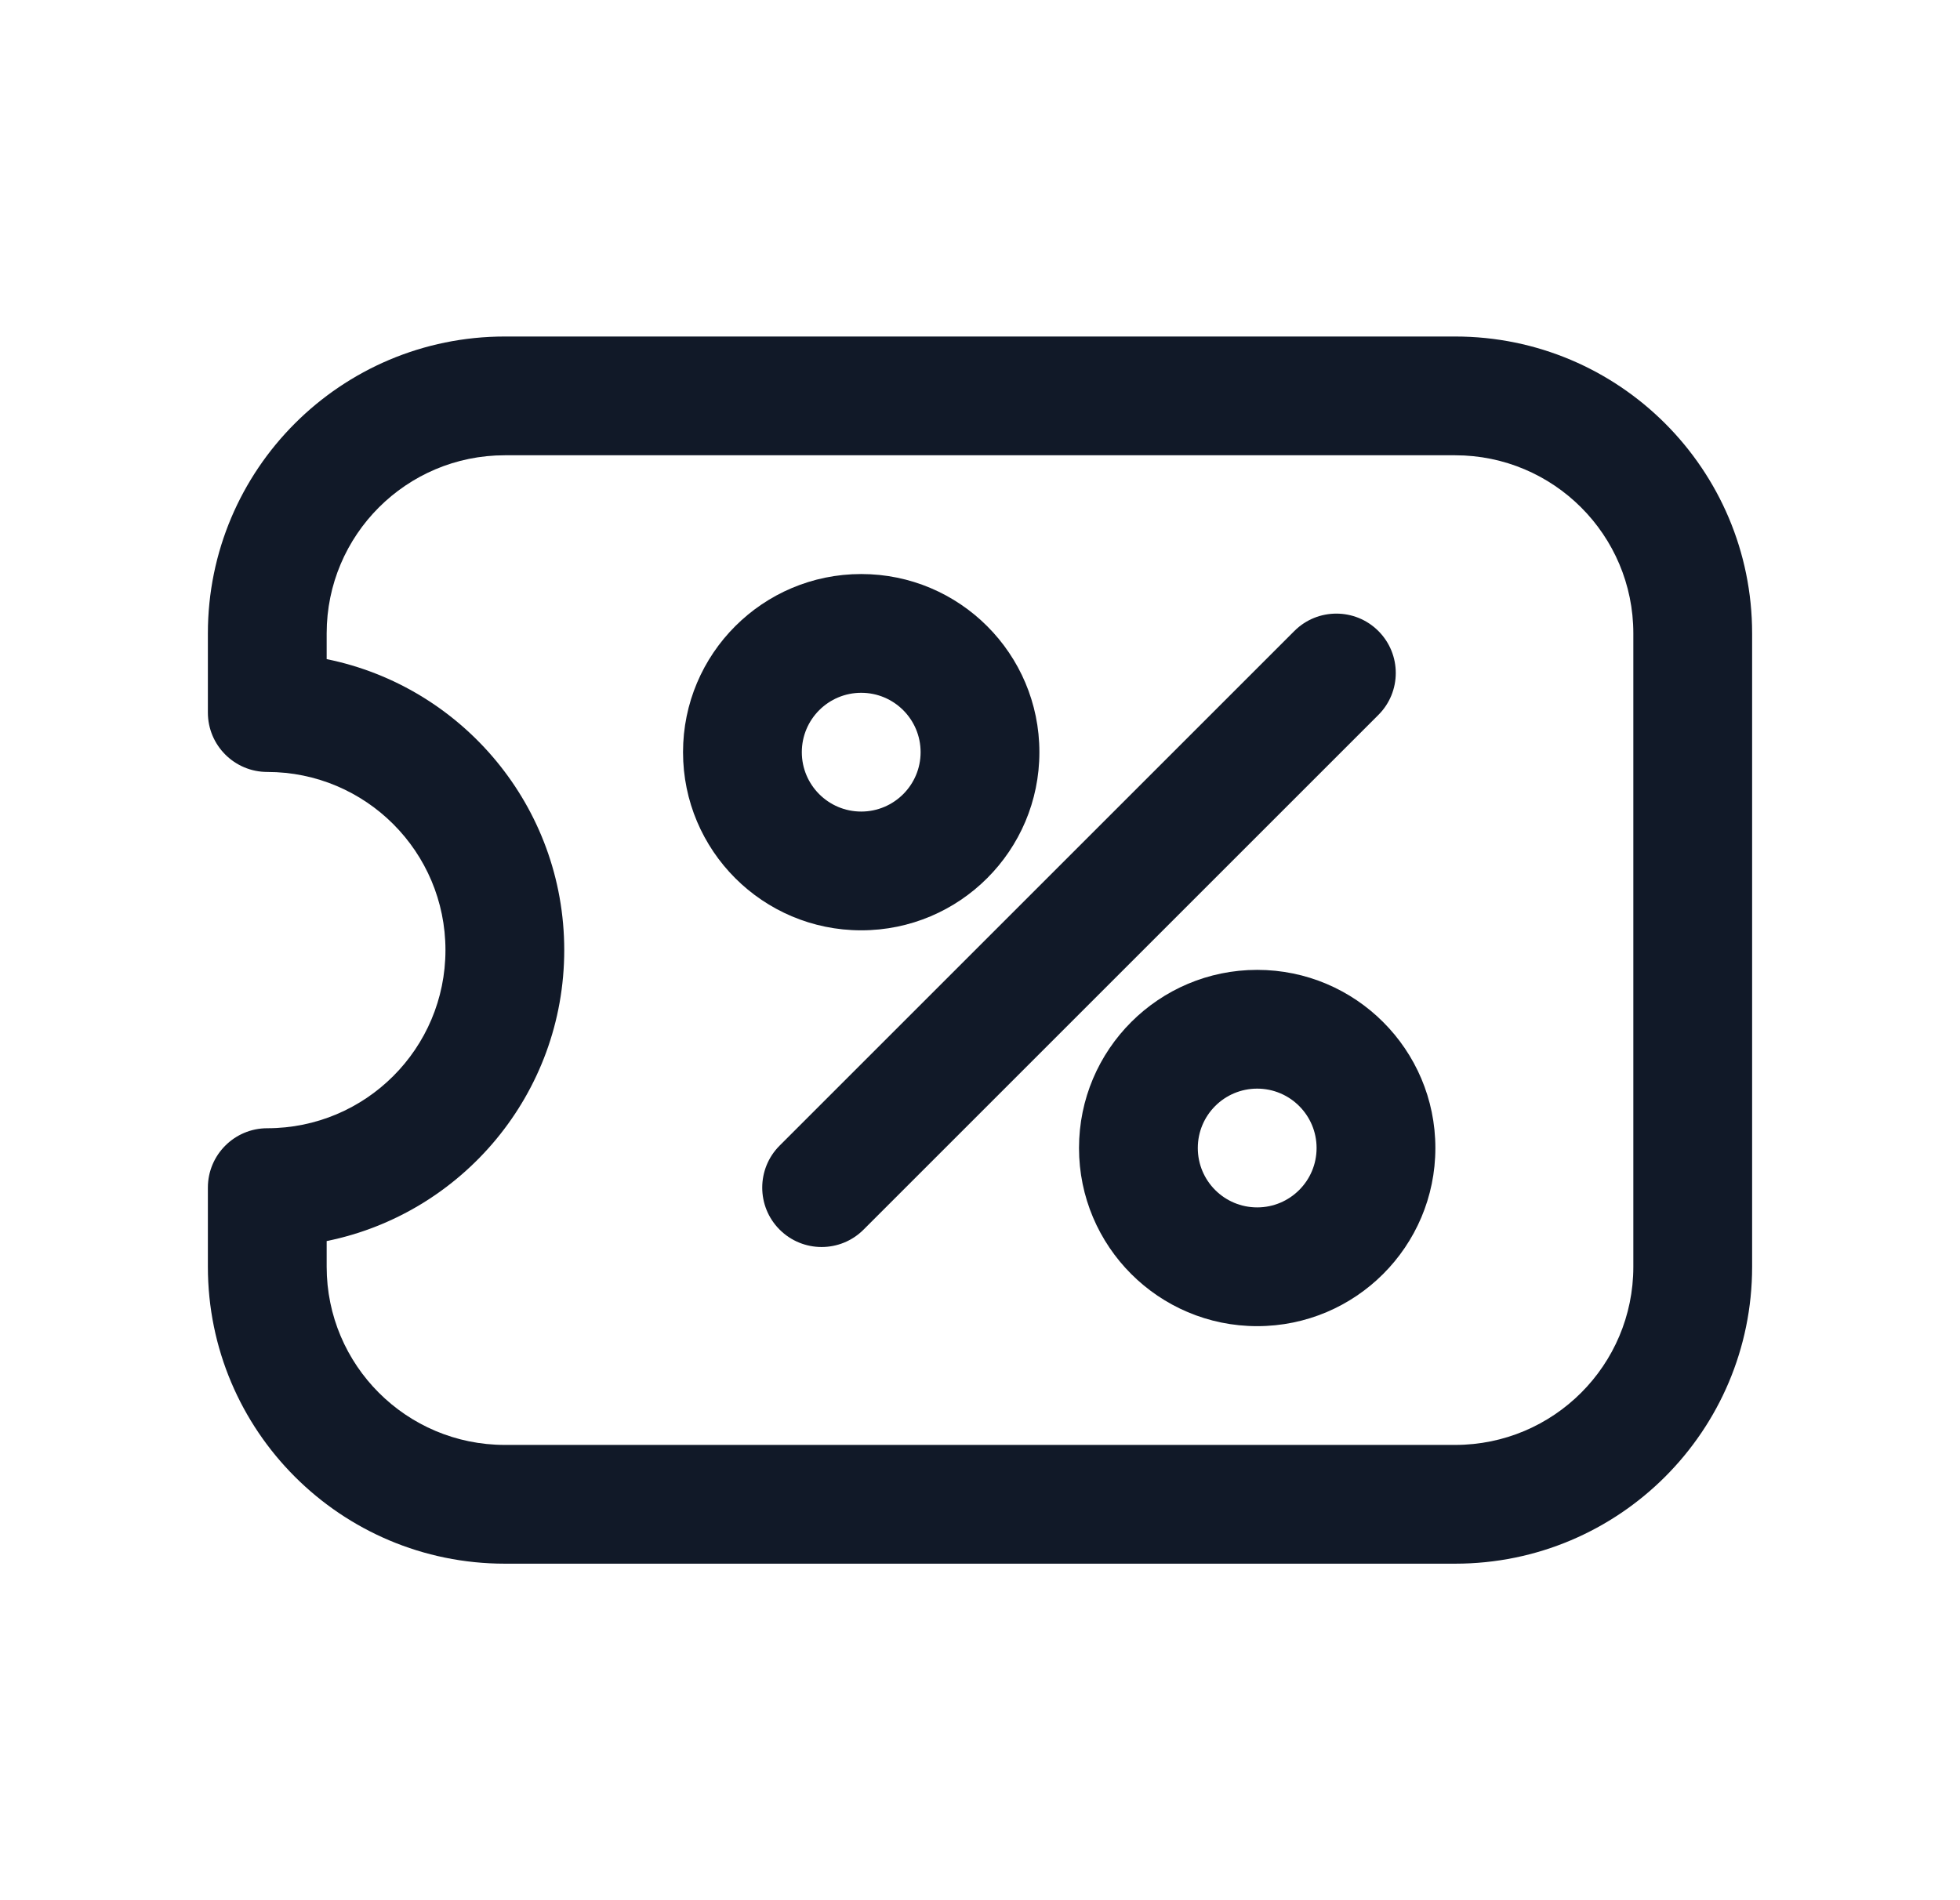 <svg width="33" height="32" viewBox="0 0 33 32" fill="none" xmlns="http://www.w3.org/2000/svg">
<path fill-rule="evenodd" clip-rule="evenodd" d="M14.5 9.667C12.843 9.667 11.5 11.01 11.5 12.667C11.5 14.324 12.843 15.667 14.5 15.667C16.157 15.667 17.5 14.324 17.5 12.667C17.5 11.01 16.157 9.667 14.5 9.667ZM13.5 12.667C13.5 12.114 13.948 11.667 14.5 11.667C15.052 11.667 15.5 12.114 15.5 12.667C15.5 13.219 15.052 13.667 14.5 13.667C13.948 13.667 13.5 13.219 13.5 12.667Z" fill="#111928"/>
<path fill-rule="evenodd" clip-rule="evenodd" d="M21.167 16.333C19.51 16.333 18.167 17.677 18.167 19.333C18.167 20.99 19.51 22.333 21.167 22.333C22.823 22.333 24.167 20.99 24.167 19.333C24.167 17.677 22.823 16.333 21.167 16.333ZM20.167 19.333C20.167 18.781 20.614 18.333 21.167 18.333C21.719 18.333 22.167 18.781 22.167 19.333C22.167 19.886 21.719 20.333 21.167 20.333C20.614 20.333 20.167 19.886 20.167 19.333Z" fill="#111928"/>
<path d="M23.207 10.626C23.598 11.017 23.598 11.65 23.207 12.04L14.54 20.707C14.15 21.098 13.517 21.098 13.126 20.707C12.736 20.317 12.736 19.683 13.126 19.293L21.793 10.626C22.183 10.236 22.817 10.236 23.207 10.626Z" fill="#111928"/>
<path fill-rule="evenodd" clip-rule="evenodd" d="M8.5 5.667C5.739 5.667 3.5 7.905 3.5 10.667V12C3.5 12.552 3.948 13 4.5 13C6.157 13 7.5 14.343 7.5 16C7.5 17.657 6.157 19 4.5 19C3.948 19 3.5 19.448 3.5 20V21.333C3.5 24.095 5.739 26.333 8.5 26.333H24.5C27.261 26.333 29.5 24.095 29.5 21.333V10.667C29.5 7.905 27.261 5.667 24.5 5.667H8.5ZM5.5 10.667C5.5 9.01 6.843 7.667 8.5 7.667H24.5C26.157 7.667 27.5 9.01 27.5 10.667V21.333C27.5 22.99 26.157 24.333 24.5 24.333H8.5C6.843 24.333 5.5 22.99 5.5 21.333V20.9C7.782 20.437 9.5 18.419 9.5 16C9.5 13.581 7.782 11.563 5.5 11.1V10.667Z" fill="#111928"/>
</svg>
